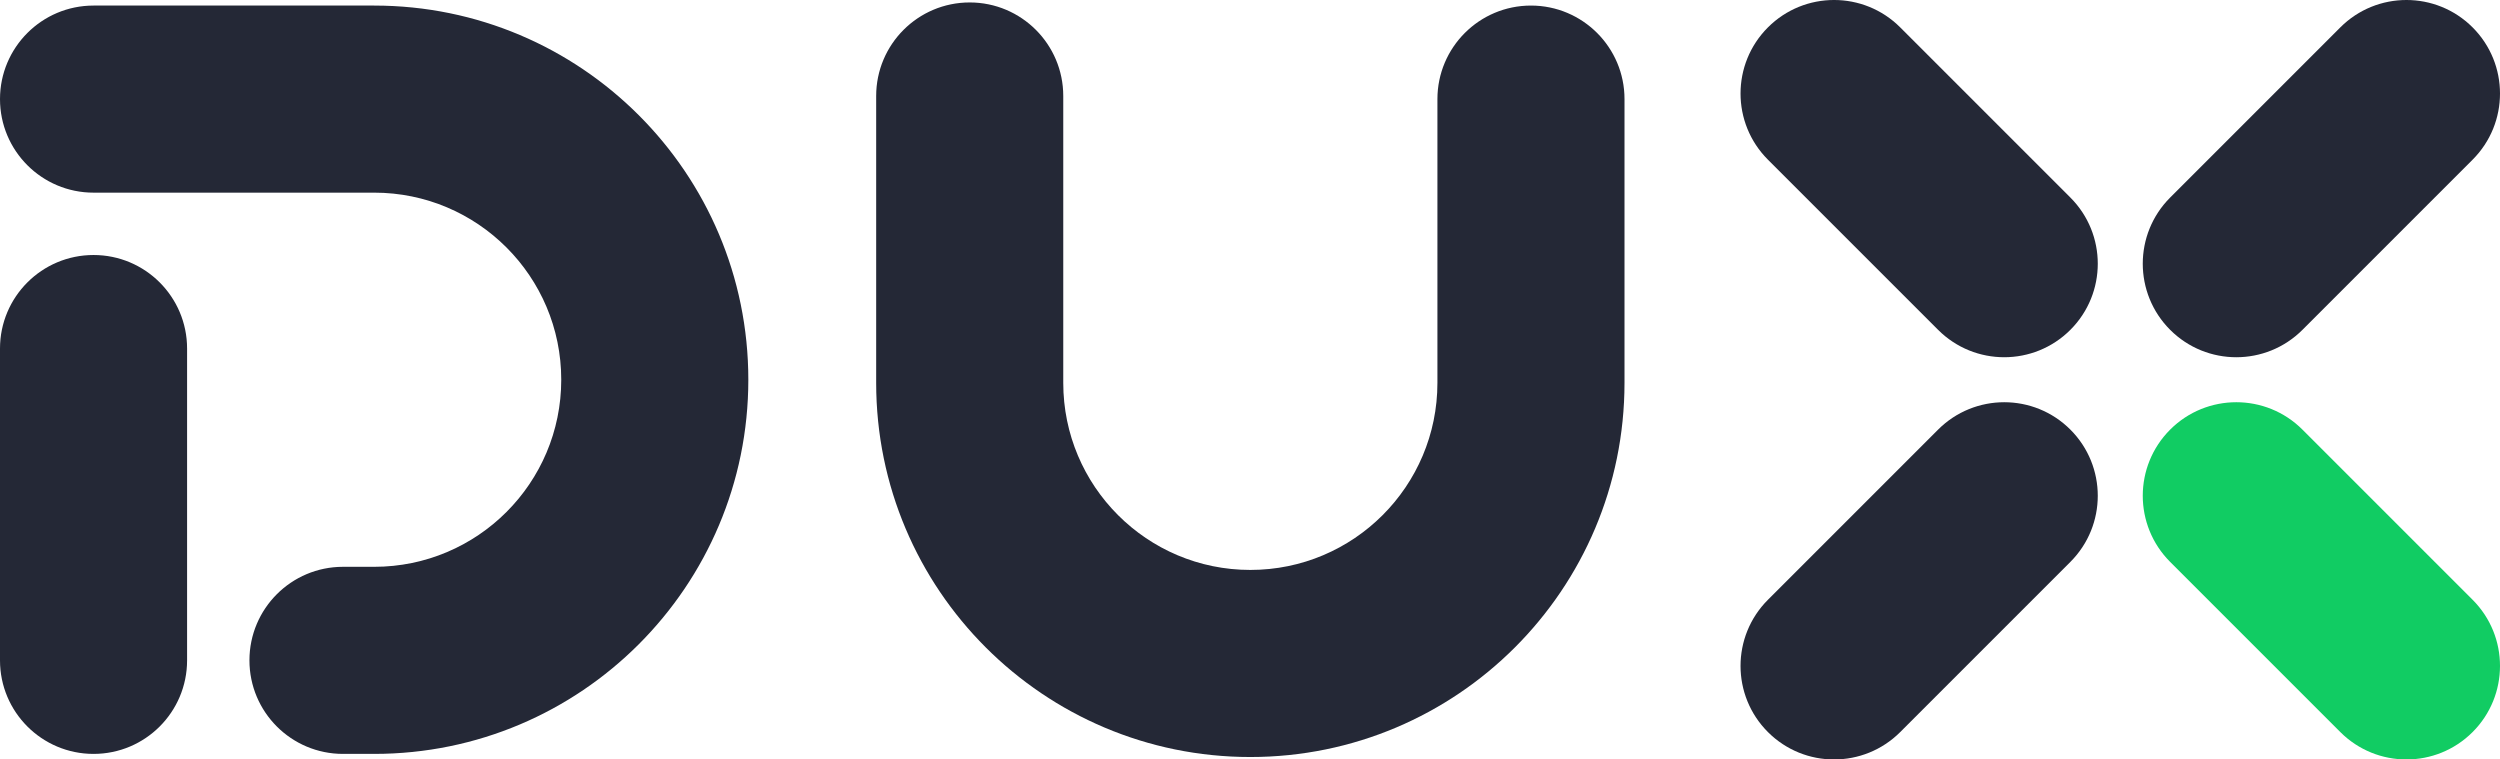 <!--version="1.0" encoding="UTF-8"-->
<svg width="400.893" height="121.787" viewBox="0 0 400.893 121.787" version="1.1" xmlns="http://www.w3.org/2000/svg">
	<g transform="translate(-6545, -3038.107) translate(6345, 2899) translate(200, 132.393)" fill-rule="nonzero" stroke="none" stroke-width="1" fill="none">
		<path d="M0 62.607v50c0 8.284 6.716 15 15 15s15-6.716 15-15v-50c0-8.285-6.716-15-15-15s-15 6.715-15 15z" fill="#242836" />
		<path d="M60 7.607c33.137 0 60 26.863 60 60s-26.863 60-60 60h-5c-8.284 0-15-6.716-15-15 0-8.285 6.716-15 15-15h5c16.57 0 30-13.432 30-30 0-16.57-13.43-30-30-30H15c-8.284 0-15-6.716-15-15 0-8.285 6.716-15 15-15h45z"  fill="#242836" />
		<path d="M201 7.607c33.137 0 60 26.863 60 60s-26.863 60-60 60h-46c-8.284 0-15-6.716-15-15 0-8.285 6.716-15 15-15h46c16.57 0 30-13.432 30-30 0-16.57-13.43-30-30-30h-45.5c-8.284 0-15-6.716-15-15 0-8.285 6.716-15 15-15H201z" fill="#242836" transform="translate(200.5, 67.607) rotate(90) translate(-200.5, -67.607) " />
		<g transform="translate(279.107, 6.713)">
			<path d="M25.607 4.393 52.893 31.68c5.858 5.858 5.858 15.356 0 21.213-5.857 5.858-15.355 5.858-21.213 0L4.393 25.607c-5.857-5.858-5.857-15.356 0-21.214 5.858-5.857 15.356-5.857 21.214 0zm91.786 0c5.858 5.858 5.858 15.356 0 21.214L90.107 52.893c-5.858 5.858-15.356 5.858-21.214 0-5.857-5.857-5.857-15.355 0-21.213L96.18 4.393c5.858-5.857 15.356-5.857 21.213 0zm-64.5 64.5c5.858 5.858 5.858 15.356 0 21.214l-27.286 27.286c-5.858 5.858-15.356 5.858-21.214 0-5.857-5.857-5.857-15.355 0-21.213L31.68 68.893c5.858-5.857 15.356-5.857 21.213 0z" fill="#242836" />
			<path d="m90.107 68.893 27.286 27.287c5.858 5.858 5.858 15.356 0 21.213-5.857 5.858-15.355 5.858-21.213 0L68.893 90.107c-5.857-5.858-5.857-15.356 0-21.214 5.858-5.857 15.356-5.857 21.214 0z" fill="#11CC63" />
		</g>
	</g>
</svg>
